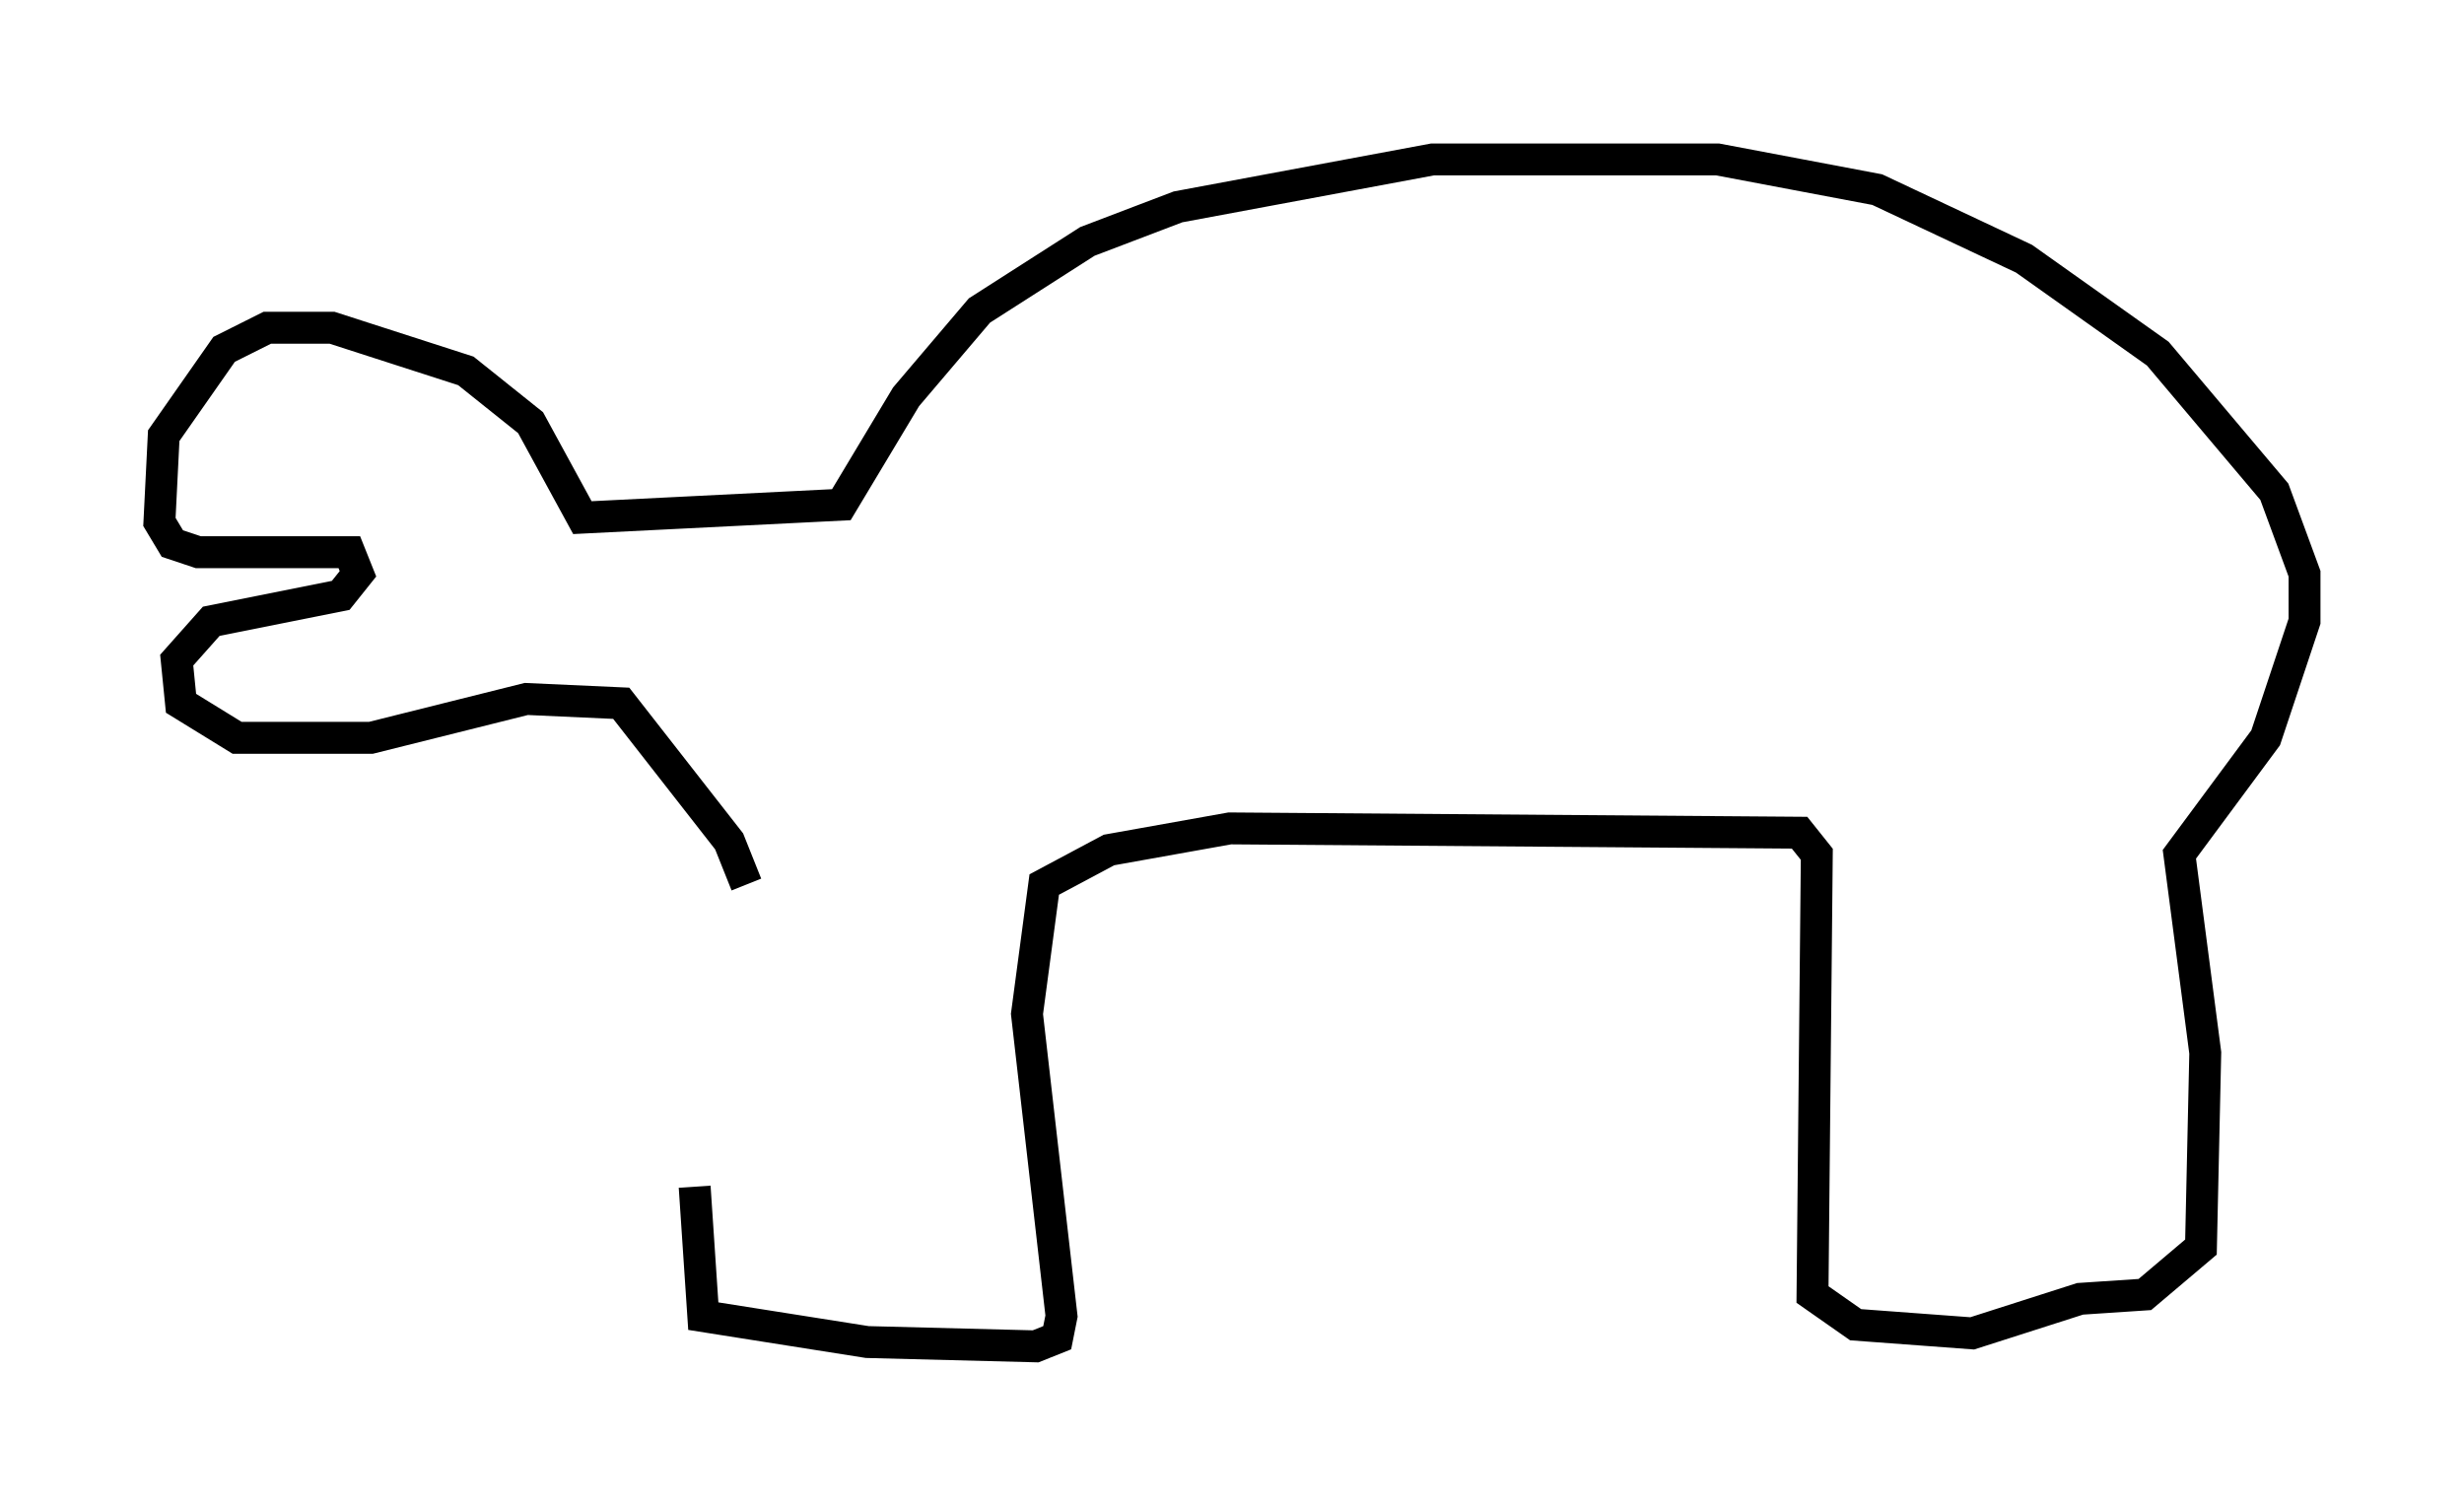 <?xml version="1.0" encoding="utf-8" ?>
<svg baseProfile="full" height="47.212" version="1.1" width="77.252" xmlns="http://www.w3.org/2000/svg" xmlns:ev="http://www.w3.org/2001/xml-events" xmlns:xlink="http://www.w3.org/1999/xlink"><defs /><rect fill="white" height="47.212" width="77.252" x="0" y="0" /><path d="M22.726, 27.868 m-0.947, 9.337 l0.271, 4.059 5.142, 0.812 l5.277, 0.135 0.677, -0.271 l0.135, -0.677 -1.083, -9.472 l0.541, -4.059 2.03, -1.083 l3.789, -0.677 17.862, 0.135 l0.541, 0.677 -0.135, 13.802 l1.353, 0.947 3.654, 0.271 l3.383, -1.083 2.03, -0.135 l1.759, -1.488 0.135, -6.089 l-0.812, -6.225 2.706, -3.654 l1.218, -3.654 0.0, -1.488 l-0.947, -2.571 -3.654, -4.33 l-4.195, -2.977 -4.601, -2.165 l-5.007, -0.947 -8.931, 0.0 l-7.984, 1.488 -2.842, 1.083 l-3.383, 2.165 -2.3, 2.706 l-2.03, 3.383 -8.119, 0.406 l-1.624, -2.977 -2.03, -1.624 l-4.195, -1.353 -2.03, 0.0 l-1.353, 0.677 -1.894, 2.706 l-0.135, 2.706 0.406, 0.677 l0.812, 0.271 4.736, 0.0 l0.271, 0.677 -0.541, 0.677 l-4.059, 0.812 -1.083, 1.218 l0.135, 1.353 1.759, 1.083 l4.195, 0.0 4.871, -1.218 l2.977, 0.135 3.383, 4.33 l0.541, 1.353 " fill="none" stroke="black" stroke-width="1" /></svg>